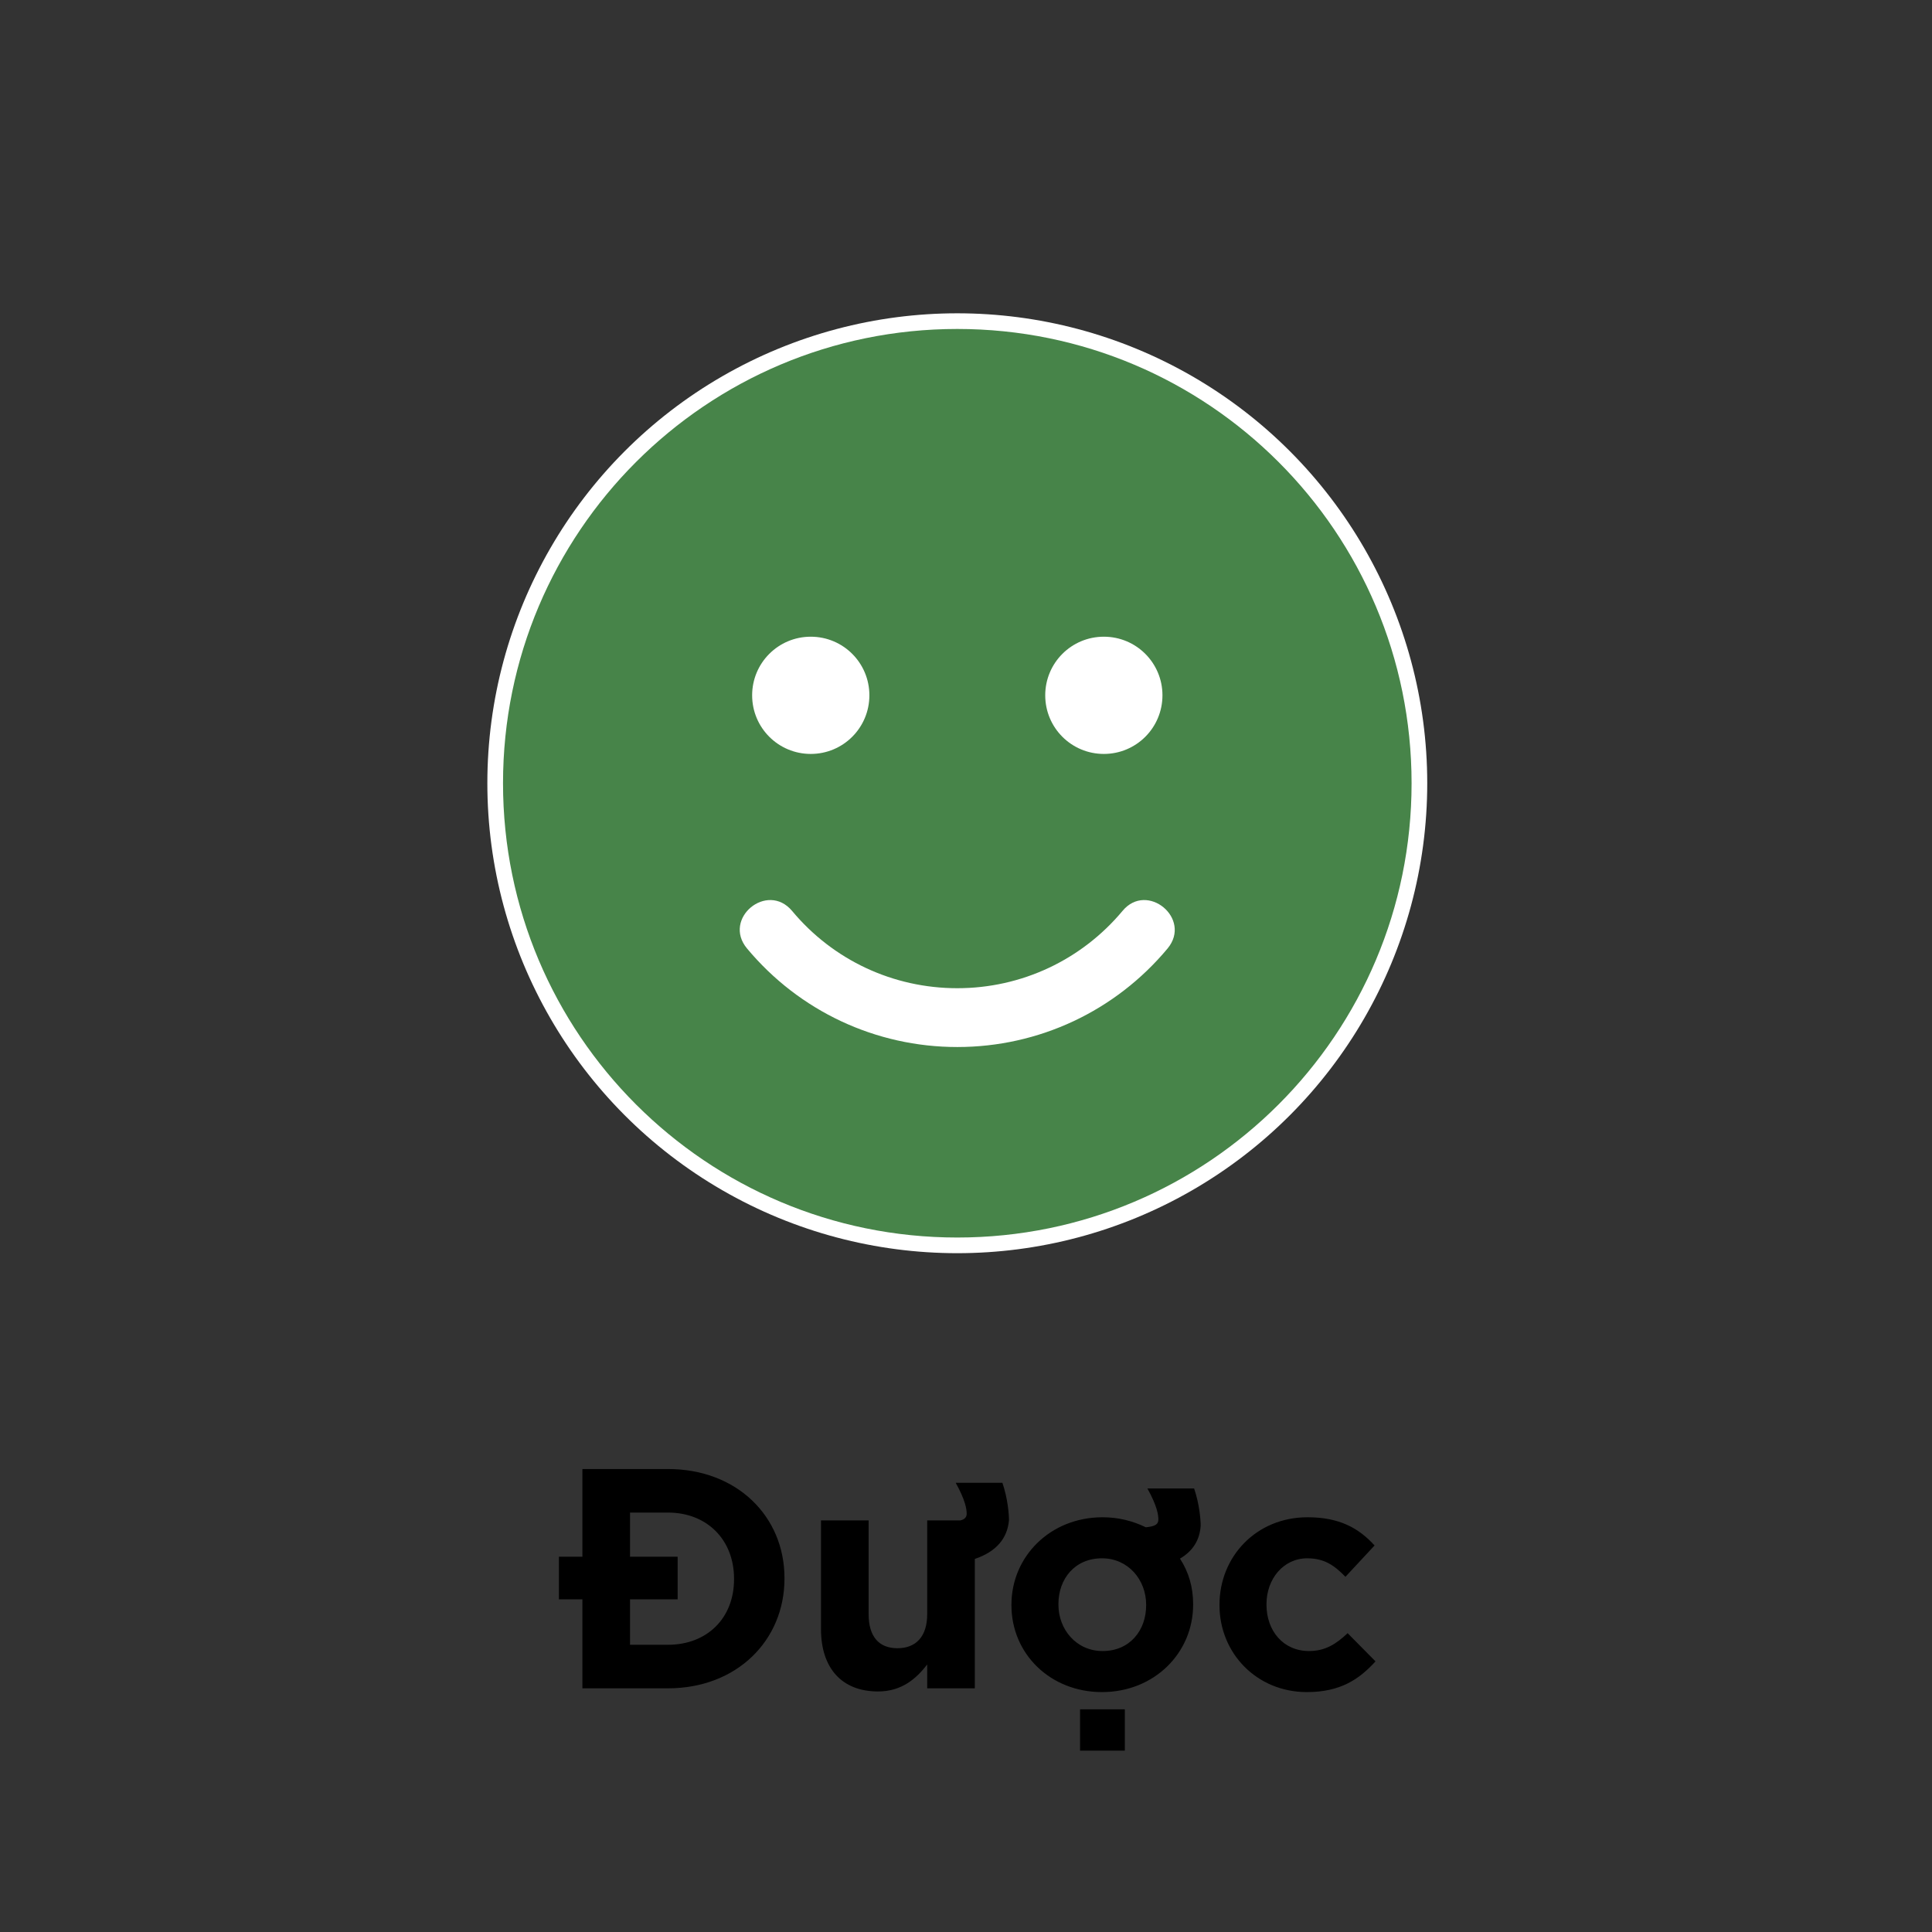 <svg width="111" height="111" viewBox="0 0 111 111" fill="none" xmlns="http://www.w3.org/2000/svg">
<rect x="0" y="0" width="111" height="111" fill="#333333" stroke="none"/>
<circle cx="55" cy="45" r="27" fill="white"/>
<path d="M55 18.9C40.582 18.9 28.9 30.582 28.9 45C28.9 59.418 40.582 71.1 55 71.1C69.418 71.1 81.1 59.418 81.1 45C81.1 30.582 69.418 18.9 55 18.9ZM63.42 36.581C65.282 36.581 66.787 38.086 66.787 39.948C66.787 41.811 65.282 43.316 63.42 43.316C61.557 43.316 60.052 41.811 60.052 39.948C60.052 38.086 61.557 36.581 63.42 36.581ZM46.581 36.581C48.444 36.581 49.949 38.086 49.949 39.948C49.949 41.811 48.444 43.316 46.581 43.316C44.718 43.316 43.213 41.811 43.213 39.948C43.213 38.086 44.718 36.581 46.581 36.581ZM67.082 54.493C64.083 58.092 59.684 60.155 55 60.155C50.317 60.155 45.918 58.092 42.919 54.493C41.487 52.777 44.076 50.63 45.508 52.335C47.865 55.166 51.317 56.776 55 56.776C58.684 56.776 62.136 55.156 64.493 52.335C65.903 50.63 68.503 52.777 67.082 54.493Z" fill="#478449"/>
<path d="M33.461 97H38.375C42.335 97 45.071 94.246 45.071 90.7V90.664C45.071 87.118 42.335 84.4 38.375 84.4H33.461V89.44H32.111V91.888H33.461V97ZM36.197 94.498V91.888H38.933V89.44H36.197V86.902H38.375C40.625 86.902 42.173 88.468 42.173 90.7V90.736C42.173 92.968 40.625 94.498 38.375 94.498H36.197ZM50.445 97.18C51.813 97.18 52.641 96.442 53.271 95.632V97H56.007V89.566C57.231 89.152 57.879 88.396 57.969 87.334C57.969 86.992 57.897 86.074 57.591 85.192H54.909C55.467 86.2 55.539 86.704 55.539 86.974C55.539 87.172 55.413 87.298 55.179 87.352H53.271V92.734C53.271 94.03 52.623 94.696 51.561 94.696C50.499 94.696 49.905 94.03 49.905 92.734V87.352H47.169V93.598C47.169 95.83 48.357 97.18 50.445 97.18ZM63.312 97.216C66.319 97.216 68.55 94.966 68.55 92.194V92.158C68.55 91.204 68.299 90.322 67.794 89.548C68.532 89.116 68.928 88.486 68.983 87.658C68.983 87.316 68.91 86.398 68.605 85.516H65.922C66.481 86.524 66.552 87.028 66.552 87.298C66.552 87.568 66.391 87.694 65.832 87.748C65.094 87.388 64.266 87.172 63.349 87.172C60.343 87.172 58.111 89.422 58.111 92.194V92.23C58.111 95.02 60.343 97.216 63.312 97.216ZM63.349 94.858C61.837 94.858 60.81 93.616 60.81 92.194V92.158C60.81 90.718 61.746 89.53 63.312 89.53C64.825 89.53 65.85 90.772 65.85 92.194V92.23C65.85 93.67 64.915 94.858 63.349 94.858ZM62.053 100.582H64.626V98.206H62.053V100.582ZM75.086 97.216C77.012 97.216 78.092 96.478 79.028 95.452L77.426 93.832C76.76 94.462 76.13 94.858 75.212 94.858C73.718 94.858 72.764 93.688 72.764 92.194V92.158C72.764 90.718 73.736 89.53 75.104 89.53C76.094 89.53 76.67 89.944 77.3 90.592L78.974 88.792C78.056 87.784 76.94 87.172 75.122 87.172C72.17 87.172 70.064 89.44 70.064 92.194V92.23C70.064 94.966 72.188 97.216 75.086 97.216Z" fill="black"/>
</svg>
